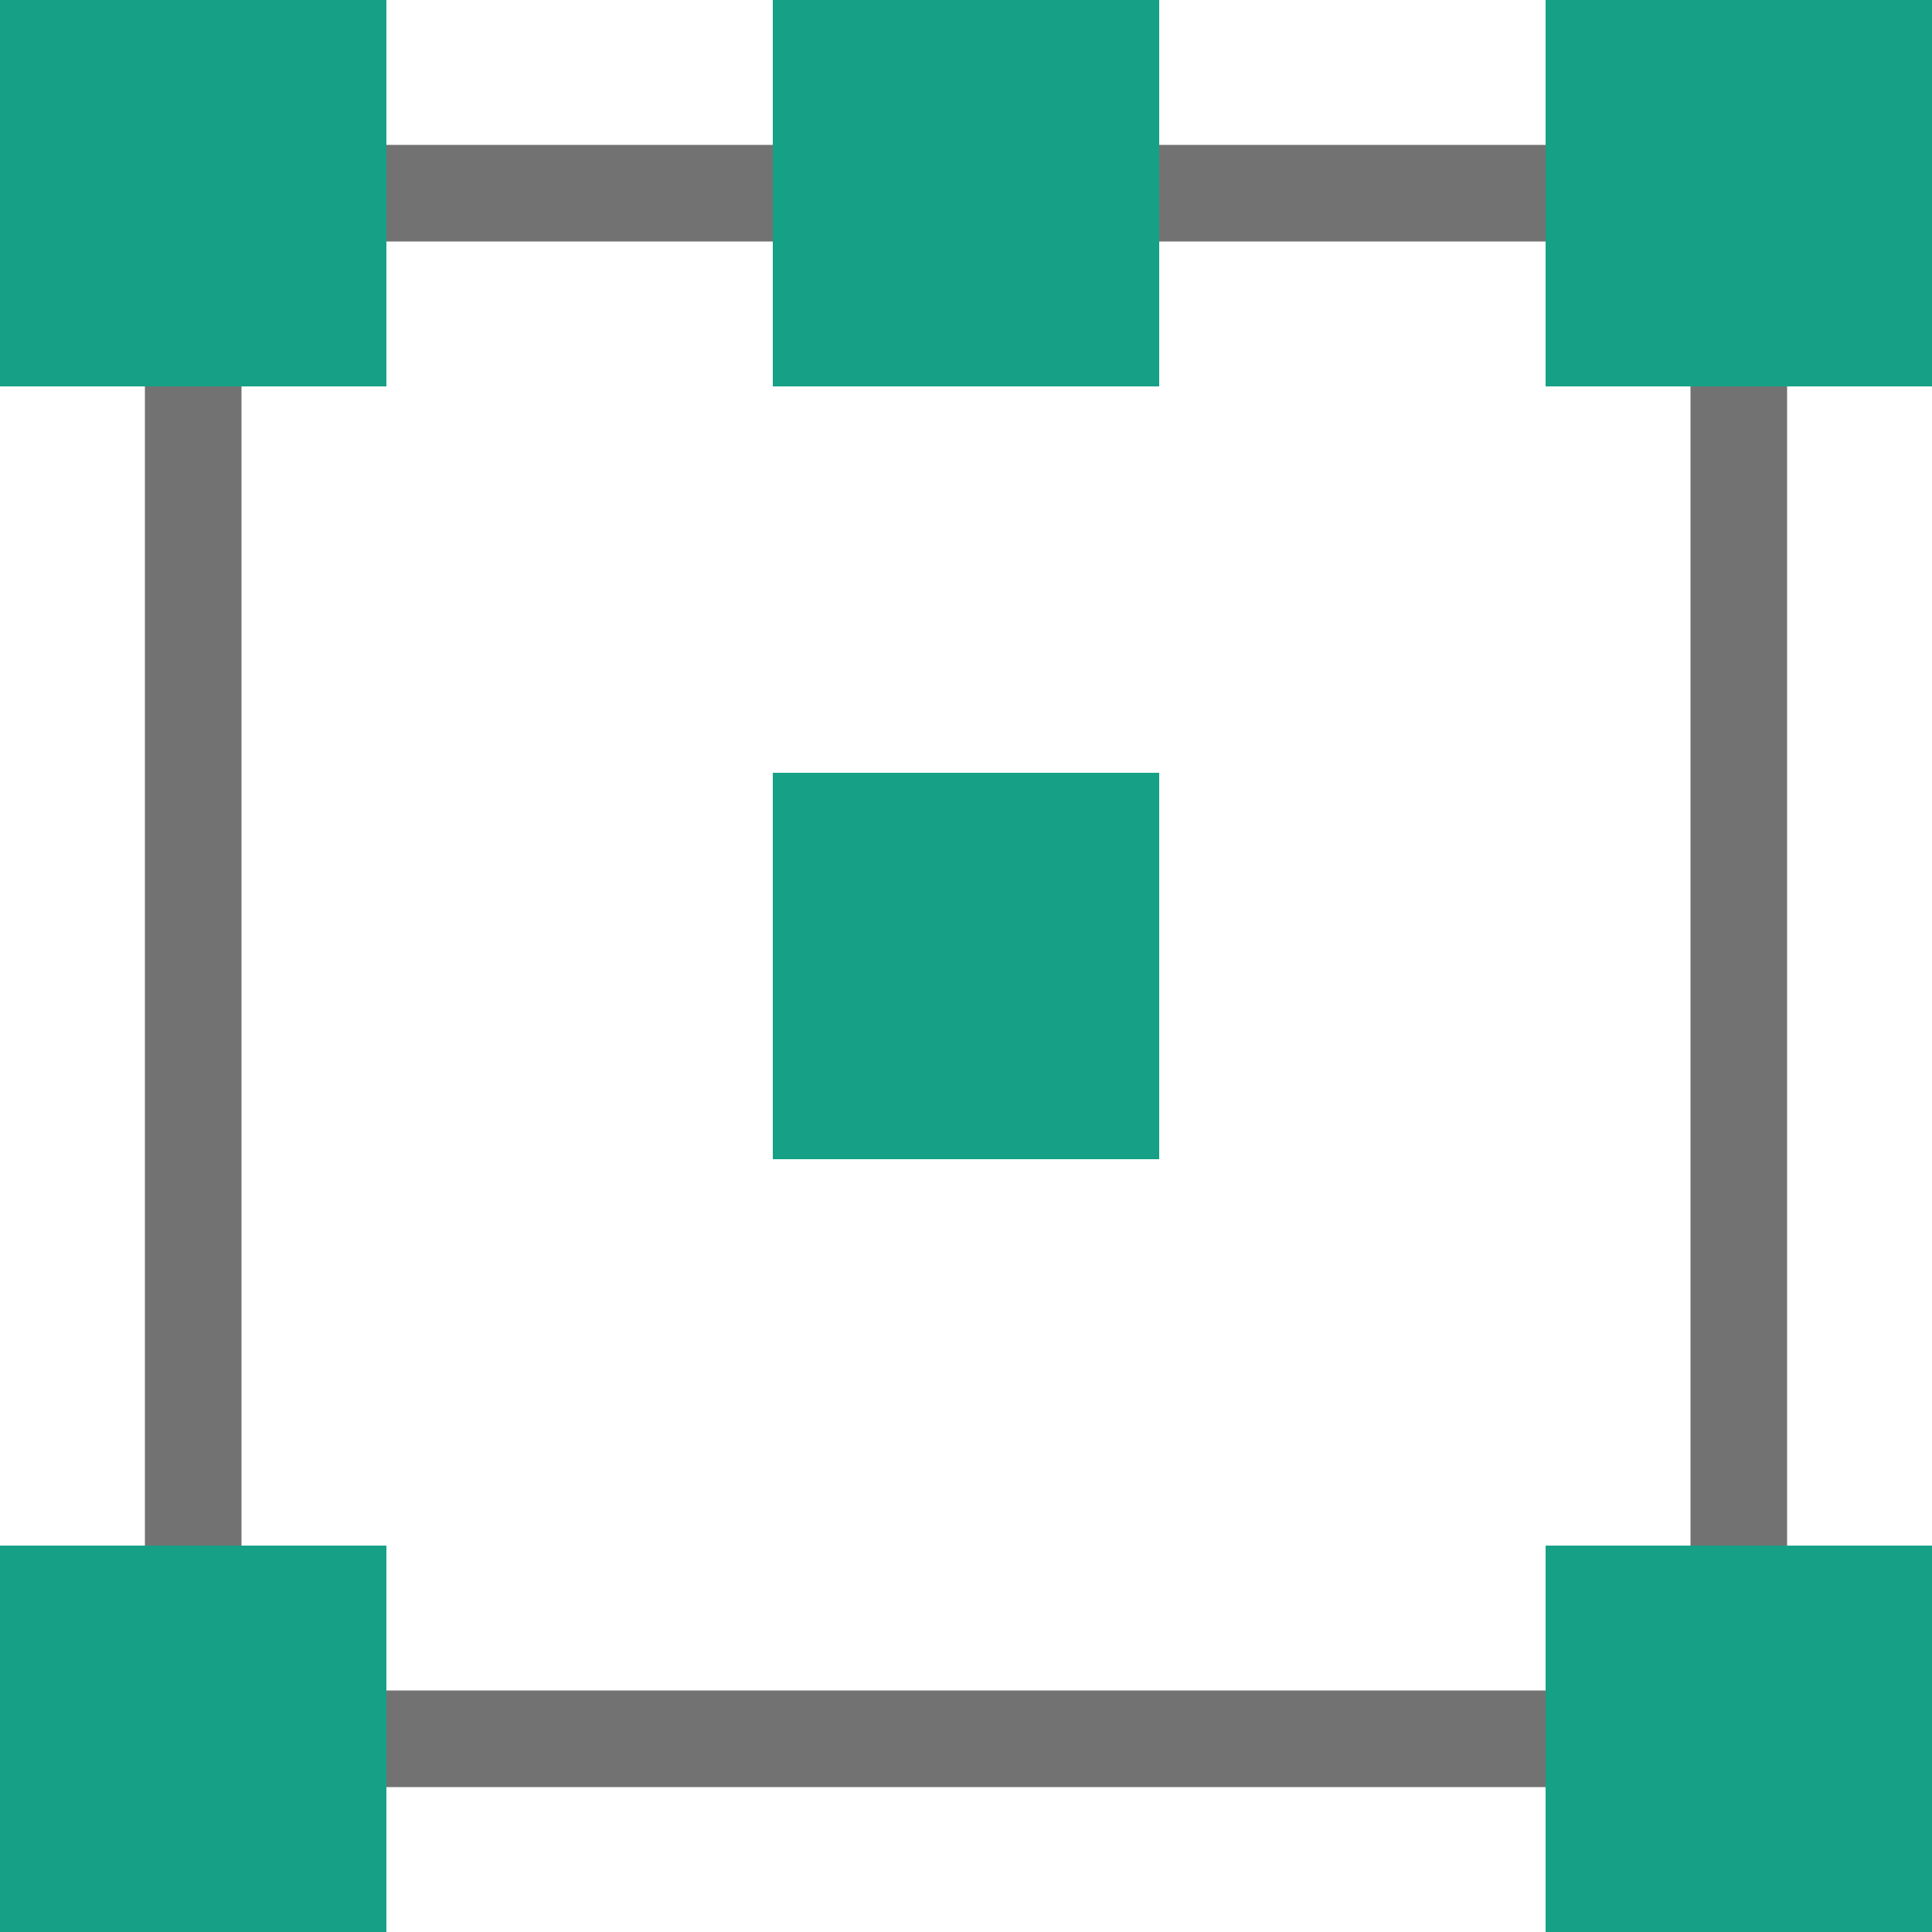 <?xml version="1.0" encoding="utf-8"?>
<!-- Generator: Adobe Illustrator 21.1.0, SVG Export Plug-In . SVG Version: 6.00 Build 0)  -->
<svg version="1.1" id="Calque_1" xmlns="http://www.w3.org/2000/svg" xmlns:xlink="http://www.w3.org/1999/xlink" x="0px" y="0px"
	 viewBox="0 0 500 500" style="enable-background:new 0 0 500 500;" xml:space="preserve">
<style type="text/css">
	.st0{fill:#727272;}
	.st1{fill:#16A085;}
</style>
<g>
	<rect x="300" y="37.5" class="st0" width="100" height="25"/>
	<rect x="437.5" y="100" class="st0" width="25" height="300"/>
	<rect x="100" y="437.5" class="st0" width="300" height="25"/>
	<rect x="100" y="37.5" class="st0" width="100" height="25"/>
	<rect x="37.5" y="100" class="st0" width="25" height="300"/>
</g>
<g>
	<rect x="0" y="0" class="st1" width="100" height="100"/>
	<rect x="200" y="0" class="st1" width="100" height="100"/>
	<rect x="400" y="0" class="st1" width="100" height="100"/>
	<rect x="200" y="200" class="st1" width="100" height="100"/>
	<rect x="0" y="400" class="st1" width="100" height="100"/>
	<rect x="400" y="400" class="st1" width="100" height="100"/>
</g>
</svg>
